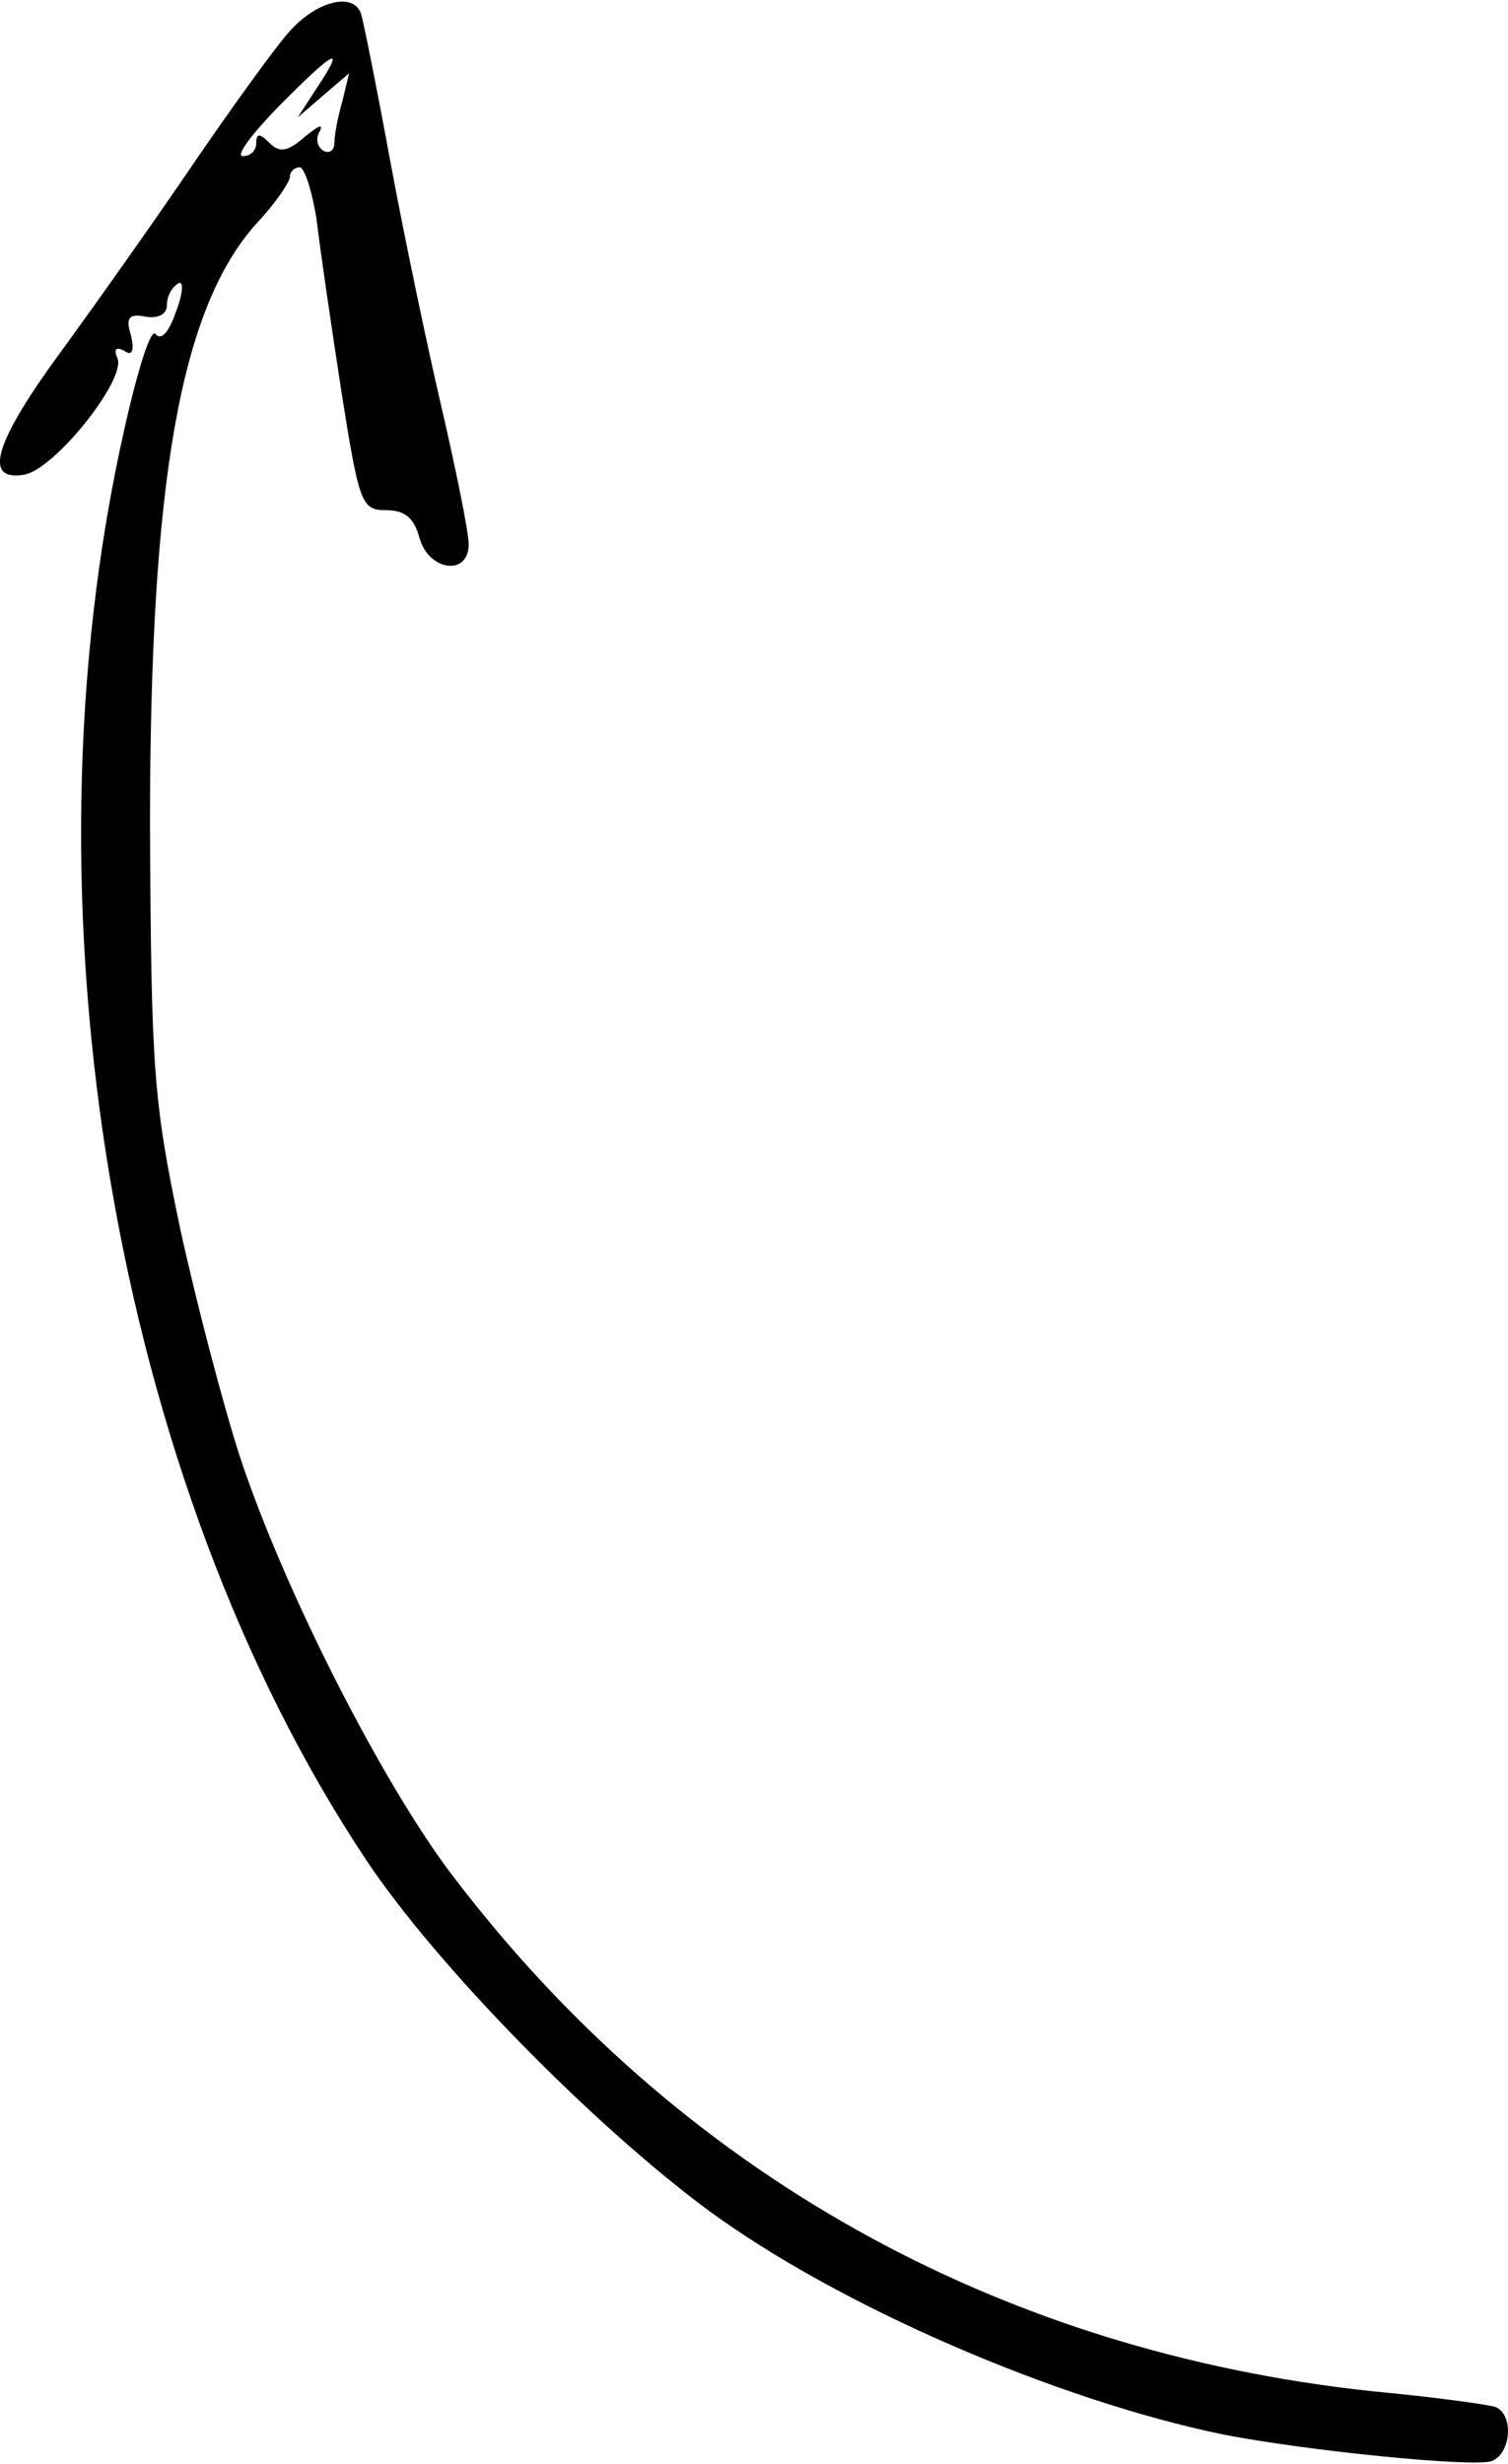 <?xml version="1.0" encoding="UTF-8"?>
<svg xmlns="http://www.w3.org/2000/svg" xmlns:xlink="http://www.w3.org/1999/xlink" width="30px" stroke-width="20" height="49px" viewBox="0 0 30 49" version="1.1">
<g id="surface1">
<path style=" stroke:none;fill-rule:nonzero;fill:rgb(0%,0%,0%);fill-opacity:1;" d="M 5.742 0.645 C 5.453 0.973 4.609 2.141 3.875 3.215 C 3.141 4.297 1.961 5.965 1.273 6.91 C -0.109 8.781 -0.352 9.574 0.473 9.441 C 1.07 9.352 2.496 7.57 2.34 7.133 C 2.25 6.934 2.316 6.891 2.473 6.977 C 2.629 7.086 2.676 6.977 2.605 6.668 C 2.496 6.32 2.562 6.23 2.895 6.297 C 3.141 6.34 3.32 6.25 3.32 6.074 C 3.32 5.902 3.406 5.723 3.543 5.637 C 3.652 5.57 3.652 5.812 3.496 6.211 C 3.363 6.602 3.207 6.777 3.098 6.648 C 3.008 6.492 2.738 7.352 2.473 8.539 C 0.336 17.996 2.273 29.453 7.277 36.973 C 8.68 39.086 11.793 42.25 14.082 43.945 C 16.684 45.859 21.02 47.727 24.336 48.41 C 26.023 48.738 29.316 49.066 29.676 48.938 C 30.074 48.781 30.117 47.992 29.738 47.859 C 29.586 47.812 28.496 47.66 27.316 47.551 C 19.844 46.758 13.48 43.195 8.992 37.281 C 7.59 35.434 5.633 31.586 4.766 28.945 C 4.453 27.977 3.918 25.957 3.586 24.438 C 3.051 21.887 3.008 21.293 2.984 16.41 C 2.984 9.574 3.586 6.141 5.098 4.449 C 5.477 4.051 5.766 3.613 5.766 3.523 C 5.766 3.414 5.855 3.328 5.965 3.328 C 6.055 3.328 6.207 3.789 6.297 4.359 C 6.367 4.953 6.59 6.473 6.789 7.77 C 7.145 10.012 7.188 10.145 7.68 10.145 C 8.055 10.145 8.234 10.297 8.344 10.691 C 8.523 11.355 9.324 11.465 9.324 10.824 C 9.324 10.582 9.078 9.375 8.789 8.121 C 8.5 6.891 8.035 4.668 7.766 3.215 C 7.5 1.766 7.234 0.445 7.188 0.293 C 7.055 -0.172 6.297 0.008 5.742 0.645 Z M 6.32 1.723 L 5.922 2.336 L 6.43 1.898 L 6.945 1.457 L 6.812 2.008 C 6.723 2.316 6.652 2.688 6.652 2.844 C 6.652 2.996 6.543 3.062 6.43 2.996 C 6.297 2.91 6.277 2.734 6.367 2.602 C 6.43 2.445 6.32 2.516 6.074 2.711 C 5.723 3.02 5.562 3.043 5.363 2.844 C 5.164 2.645 5.098 2.645 5.098 2.844 C 5.098 2.996 4.984 3.105 4.832 3.105 C 4.676 3.105 5.008 2.668 5.543 2.117 C 6.676 0.973 6.875 0.887 6.32 1.723 Z M 6.32 1.723 "/>
</g>
</svg>
